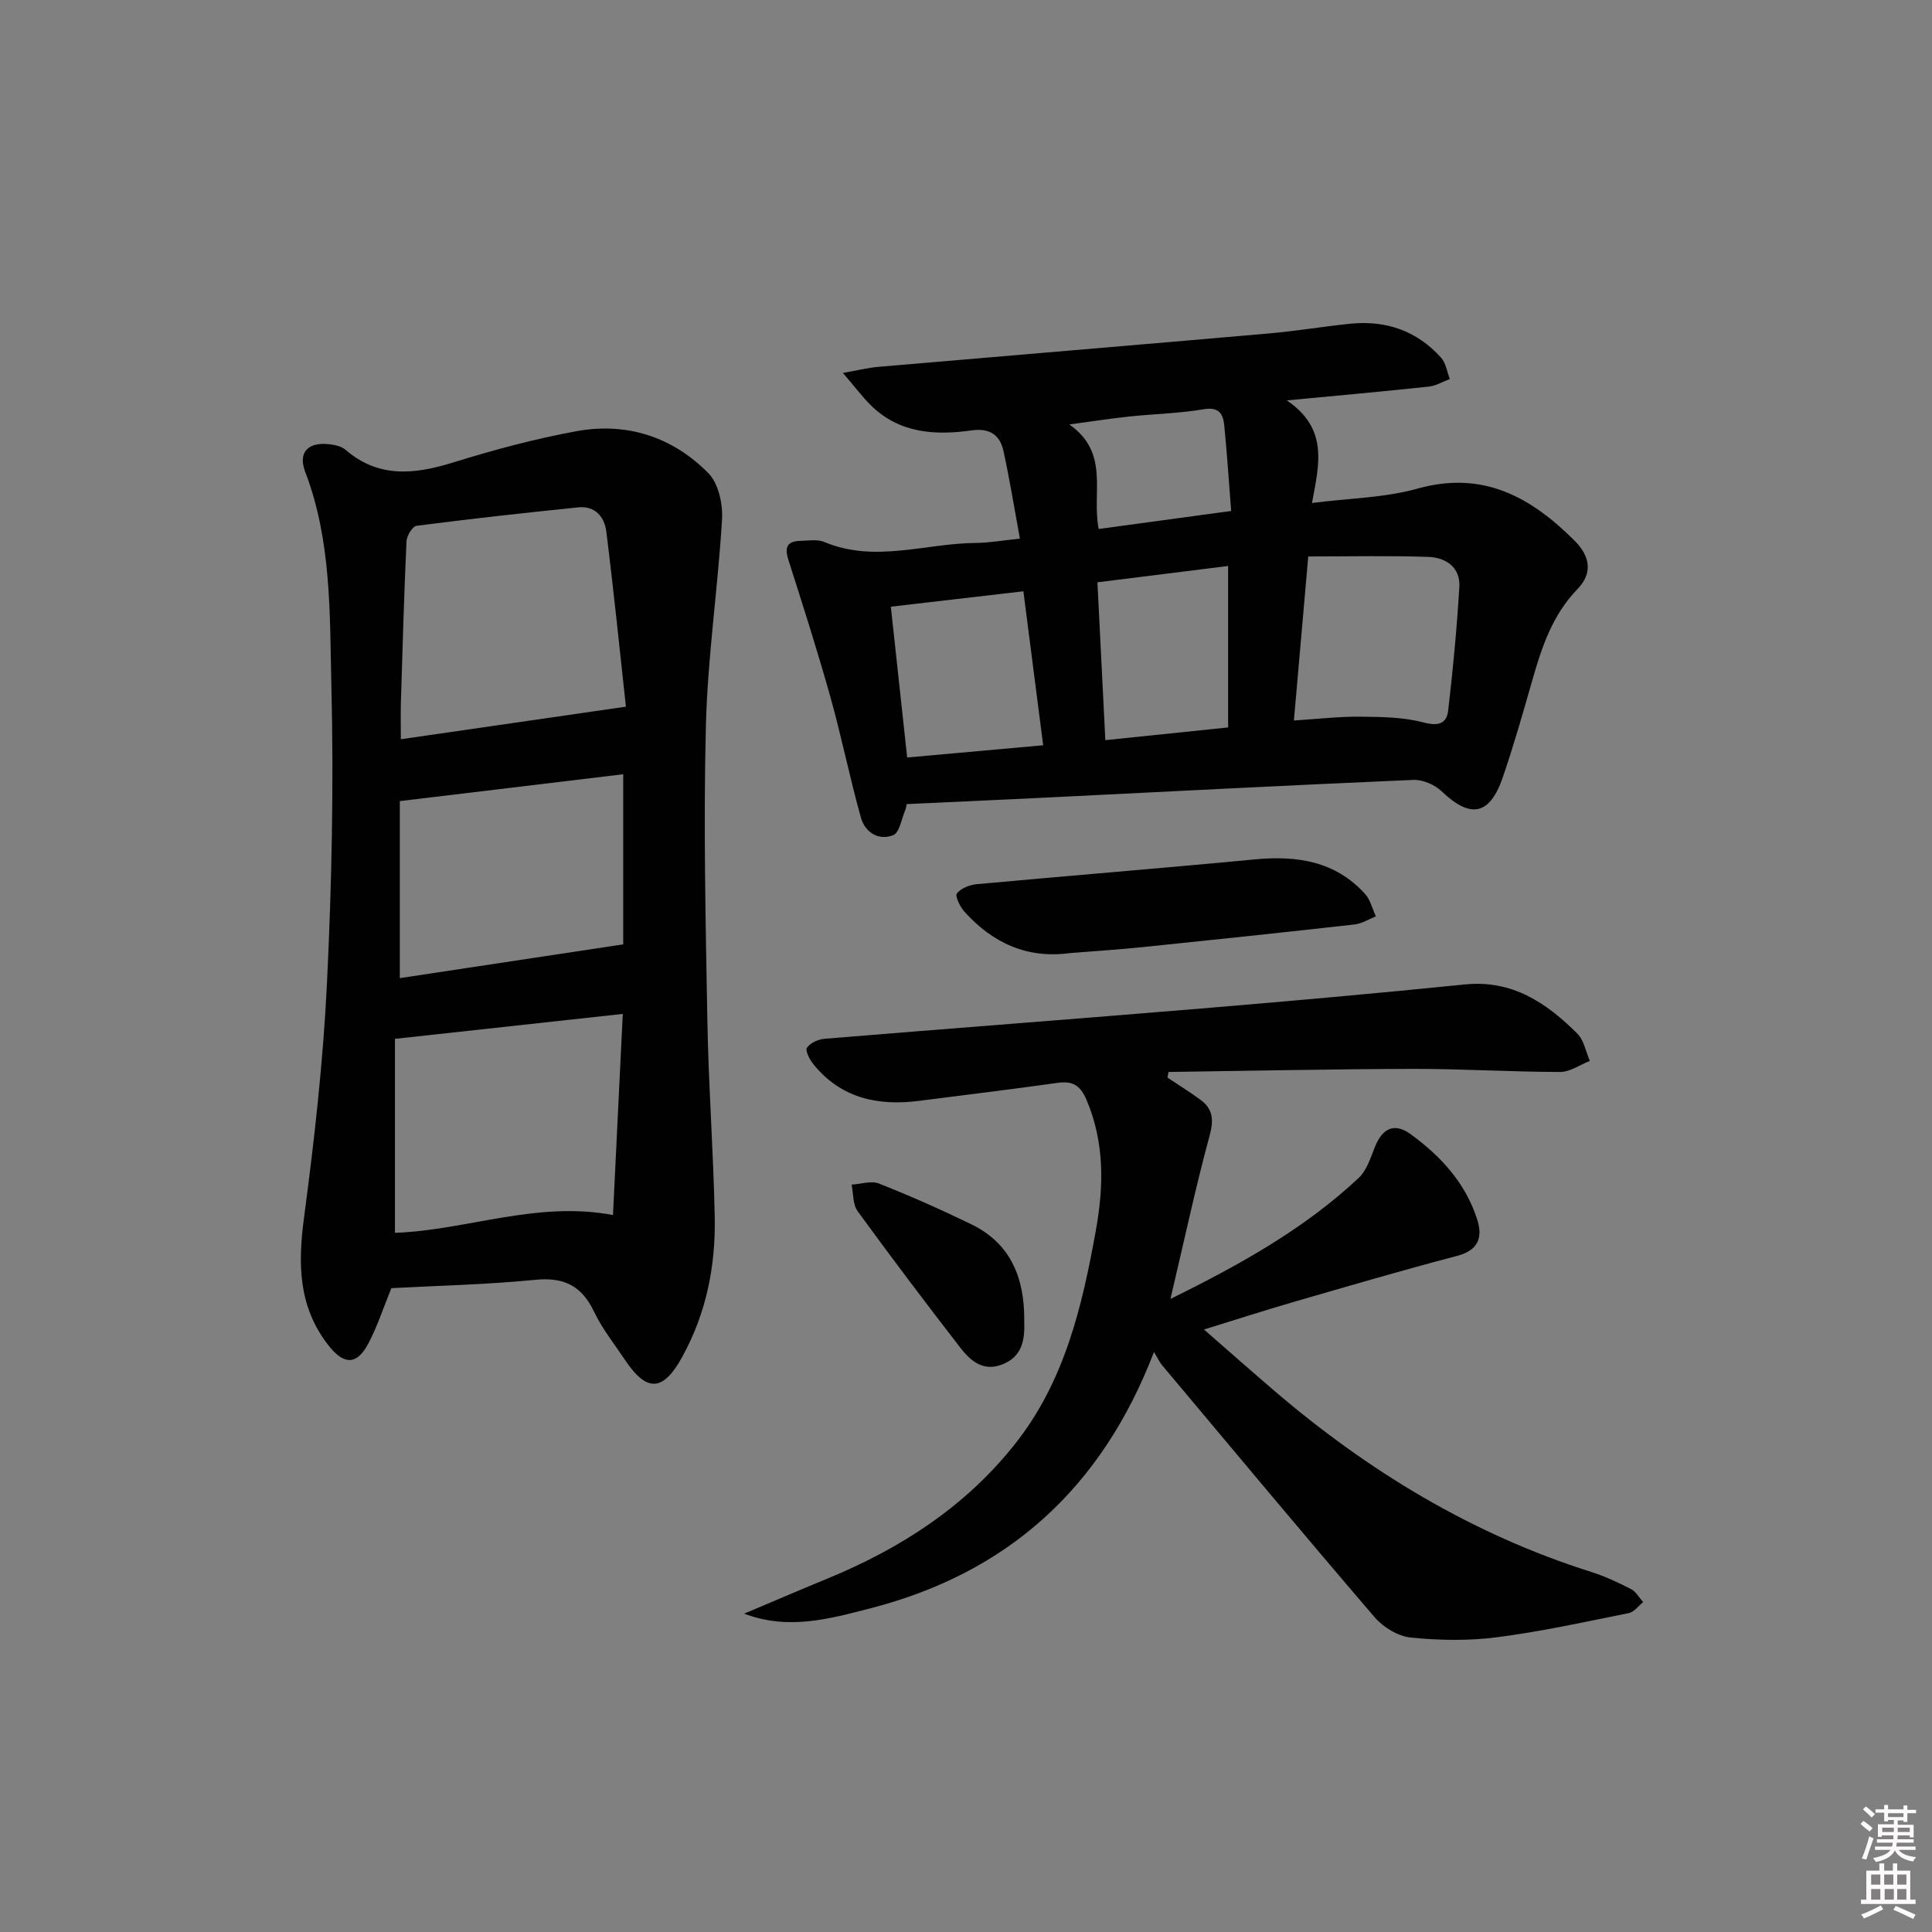 <svg enable-background="new 0 0 400 400" viewBox="0 0 400 400" xmlns="http://www.w3.org/2000/svg"><rect x="0" y="0" width="400" height="400" fill="#808080" stroke="none"/><path d="m385.2 377.6.6-.6c.6.4 1.3.9 1.9 1.5l-.6.7c-.8-.6-1.4-1.1-1.9-1.6zm.3 7.1c.6-1.4 1.1-2.9 1.5-4.5.3.1.6.3.9.4-.5 1.4-1 2.9-1.5 4.4l-.9-.2zm.2-10.1.6-.6c.7.5 1.3 1.1 1.9 1.6l-.7.7c-.6-.6-1.2-1.2-1.8-1.7zm8.4-.8h.8v.9h1.8v.7h-1.8v1.8h-.8v-.3h-1.2v.9h3.3v2.6h-.8v-.4h-2.5c0 .3 0 .6-.1.8h3.4v.7h-3.5c0 .3-.1.6-.1.8h4v.7h-3.5c.7.9 1.9 1.3 3.6 1.5-.2.2-.4.5-.6.9-1.9-.3-3.2-1.1-3.8-2.3-.5 1.1-1.8 2-3.9 2.4-.2-.3-.4-.5-.6-.8 1.9-.4 3.1-.9 3.6-1.7h-3.2v-.7h3.5c.1-.2.1-.5.2-.8h-3.3v-.7h3.4c0-.2 0-.5 0-.8h-2.4v.3h-.8v-2.6h3.3v-.9h-1.2v.3h-.8v-1.8h-1.8v-.7h1.8v-.9h.8v.9h3.2zm-4.4 5.5h2.4c0-.3 0-.6 0-.9h-2.4zm1.2-3.1h3.2v-.8h-3.2zm4.4 2.2h-2.4v.9h2.5v-.9z" fill="#fcfafa"/><path d="m389.2 385.8h.9v1.5h1.8v-1.5h.9v1.5h2.7v6h1.1v.9h-11.3v-.9h1.1v-6h2.7v-1.5zm.2 8.7.5.8c-1.2.6-2.5 1.3-4 1.9-.2-.3-.3-.6-.6-.8 1.6-.6 3-1.3 4.1-1.9zm-2-4.3h1.9v-2.1h-1.9zm0 3.1h1.9v-2.2h-1.9zm2.7-3.1h1.9v-2.1h-1.9zm.1 3.1h1.9v-2.2h-1.9zm2.3 1.3c1.4.6 2.7 1.2 4.1 1.8l-.5.9c-1.5-.7-2.8-1.4-4.1-1.9zm2.2-6.5h-1.9v2.1h1.9zm-1.9 5.2h1.9v-2.2h-1.9z" fill="#fcfafa"/><g fill="#010101"><path d="m81.03 266.7c-1.69 4.13-2.91 7.93-4.75 11.42-2.4 4.57-5.09 4.5-8.28.42-6.26-8-6.34-16.86-5.05-26.49 2.15-16.13 3.96-32.35 4.75-48.59.99-20.44 1.41-40.95.91-61.41-.36-14.85.08-29.98-5.41-44.33-1.58-4.13.63-6.3 5.1-5.73 1.12.14 2.42.43 3.23 1.13 6.87 5.91 14.28 5.11 22.26 2.64 8.38-2.6 16.91-4.9 25.53-6.48 10.45-1.92 19.95 1.17 27.37 8.72 2.08 2.12 2.99 6.38 2.8 9.56-.85 14.23-2.98 28.41-3.34 42.64-.52 20.31-.06 40.65.3 60.98.24 13.63 1.26 27.25 1.53 40.88.19 10.08-1.76 19.81-6.69 28.8-3.97 7.25-7.33 7.5-11.86.74-2.22-3.32-4.76-6.5-6.46-10.07-2.58-5.41-6.31-7.15-12.25-6.55-9.9.98-19.9 1.19-29.69 1.72zm48.56-120.39c-1.27-11.6-2.52-23.95-4.06-36.26-.37-2.99-2.3-5.37-5.8-5.01-11.17 1.15-22.34 2.38-33.48 3.82-.85.11-2.04 2.06-2.09 3.2-.51 11.13-.82 22.28-1.16 33.42-.07 2.4-.01 4.8-.01 7.57 15.59-2.26 30.31-4.38 46.6-6.74zm-.65 63.61c-15.98 1.75-31.23 3.41-47.17 5.16v40.16c14.81-.51 29.31-6.67 45.14-3.68.67-13.76 1.34-27.43 2.03-41.64zm.09-49.62c-15.25 1.83-30.38 3.65-46.25 5.56v36.65c15.37-2.32 30.52-4.61 46.25-6.99 0-11.46 0-23.16 0-35.22z"/><path d="m211.16 111.52c-1.15-6.25-2.11-12.24-3.41-18.17-.73-3.32-2.87-4.77-6.59-4.24-7.62 1.07-15.04.61-20.94-5.28-1.7-1.7-3.16-3.65-5.71-6.62 3.33-.58 5.27-1.08 7.24-1.25 26.97-2.32 53.95-4.56 80.92-6.92 5.62-.49 11.21-1.43 16.82-2.01 7.42-.77 13.85 1.44 18.87 7.02 1 1.11 1.23 2.93 1.81 4.42-1.44.54-2.85 1.41-4.34 1.57-9.23.99-18.49 1.82-29.41 2.86 8.68 5.87 6.69 13.28 5.21 21.24 7.86-1.01 15.09-1.08 21.82-2.97 13.56-3.8 23.45 1.7 32.53 10.75 3.34 3.33 3.73 6.83.63 10.03-5.22 5.39-7.42 12.06-9.39 18.98-1.91 6.71-3.83 13.43-6.09 20.02-2.71 7.89-6.69 8.58-12.65 2.88-1.44-1.37-3.93-2.44-5.88-2.36-26.08 1.12-52.15 2.49-78.23 3.77-8.78.43-17.55.82-26.66 1.24-.02.07-.07.73-.32 1.32-.75 1.79-1.16 4.58-2.46 5.11-3.01 1.21-5.82-.58-6.67-3.58-2.33-8.28-4.01-16.73-6.33-25.01-2.67-9.53-5.69-18.97-8.7-28.4-.82-2.58-.3-3.89 2.47-3.94 1.66-.03 3.52-.38 4.96.23 10.48 4.41 20.96.26 31.43.2 2.8-.03 5.57-.54 9.07-.89zm59.7 3.69c-.99 11.38-1.95 22.34-2.97 33.96 5.14-.32 9.42-.84 13.68-.79 4.41.05 8.97.08 13.18 1.2 3.1.82 4.77.22 5.08-2.49 1-8.5 1.8-17.04 2.31-25.58.24-4.08-2.82-6.09-6.43-6.21-8.05-.28-16.13-.09-24.85-.09zm-58.98 7.21c-9.63 1.12-18.44 2.14-27.44 3.19 1.15 10.62 2.25 20.79 3.38 31.22 9.41-.85 18.6-1.67 28.16-2.53-1.38-10.79-2.73-21.23-4.1-31.88zm42.39 28.19c0-11.17 0-22.06 0-33.43-9.16 1.14-17.94 2.24-27.06 3.38.56 11.11 1.09 21.73 1.64 32.68 9.07-.94 17.12-1.77 25.42-2.63zm-26.8-41.09c9.14-1.24 17.95-2.44 27.43-3.73-.49-6.27-.86-12.04-1.44-17.78-.24-2.35-1.11-3.81-4.24-3.28-5.06.86-10.24.96-15.35 1.5-3.81.4-7.6.99-12.48 1.65 8.46 5.94 4.59 14.06 6.08 21.64z"/><path d="m241.71 223.1c2.27 1.52 4.6 2.96 6.8 4.57 2.61 1.91 2.82 4.13 1.94 7.4-2.93 10.81-5.27 21.77-8.12 33.86 14.77-7.27 27.86-14.65 38.97-25.05 1.69-1.58 2.48-4.24 3.4-6.51 1.53-3.78 3.99-4.98 7.31-2.58 6.29 4.55 11.48 10.2 13.86 17.81 1.14 3.64.18 6.26-4.17 7.41-11.36 2.98-22.63 6.29-33.92 9.56-5.87 1.7-11.68 3.58-18.51 5.69 5.08 4.43 9.69 8.51 14.37 12.52 19.53 16.75 41.13 29.87 65.8 37.67 2.83.9 5.57 2.18 8.22 3.54 1.04.53 1.71 1.78 2.54 2.71-.98.78-1.87 2.05-2.96 2.27-9.09 1.83-18.16 3.83-27.34 5.01-5.85.76-11.92.65-17.8.06-2.64-.27-5.71-2.12-7.49-4.2-14.84-17.29-29.43-34.81-44.07-52.26-.42-.5-.7-1.13-1.62-2.67-10.89 28.4-30.47 45.81-58.73 53.08-8.39 2.16-16.96 4.59-26.12 1.1 5.72-2.41 11.43-4.87 17.17-7.23 15.17-6.24 28.58-14.86 38.9-27.89 10.3-13 13.91-28.48 16.75-44.26 1.64-9.1 1.82-18.11-1.91-26.93-1.27-3-2.81-4.03-5.97-3.59-9.53 1.34-19.09 2.49-28.64 3.72-8.58 1.11-16.25-.5-21.97-7.58-.77-.95-1.73-2.82-1.34-3.4.69-1 2.33-1.75 3.63-1.86 25.99-2.14 52-4.1 78-6.27 18.21-1.51 36.42-3.14 54.6-4.98 9.83-1 16.9 3.82 23.29 10.19 1.37 1.37 1.74 3.74 2.58 5.64-2.05.8-4.1 2.29-6.15 2.29-10.14-.01-20.28-.66-30.43-.64-16.88.04-33.77.41-50.65.64-.08.39-.15.78-.22 1.16z"/><path d="m221.49 197.33c-8.89 1.2-16-2.12-21.82-8.58-.91-1.01-1.98-3.24-1.56-3.78.85-1.07 2.65-1.77 4.13-1.91 19.17-1.77 38.36-3.3 57.52-5.13 8.71-.83 16.64.33 22.82 7.1 1.13 1.23 1.54 3.11 2.28 4.69-1.47.58-2.89 1.51-4.41 1.68-14.52 1.63-29.04 3.17-43.57 4.66-5.12.53-10.26.86-15.39 1.27z"/><path d="m212.06 273.6c.15 3.87-.47 7.37-4.67 8.94-3.89 1.46-6.49-.84-8.55-3.49-7.22-9.33-14.33-18.74-21.27-28.28-1.02-1.4-.87-3.64-1.26-5.5 1.9-.11 4.06-.87 5.67-.23 6.47 2.56 12.85 5.39 19.11 8.43 8.34 4.05 11.07 11.37 10.97 20.13z"/></g></svg>